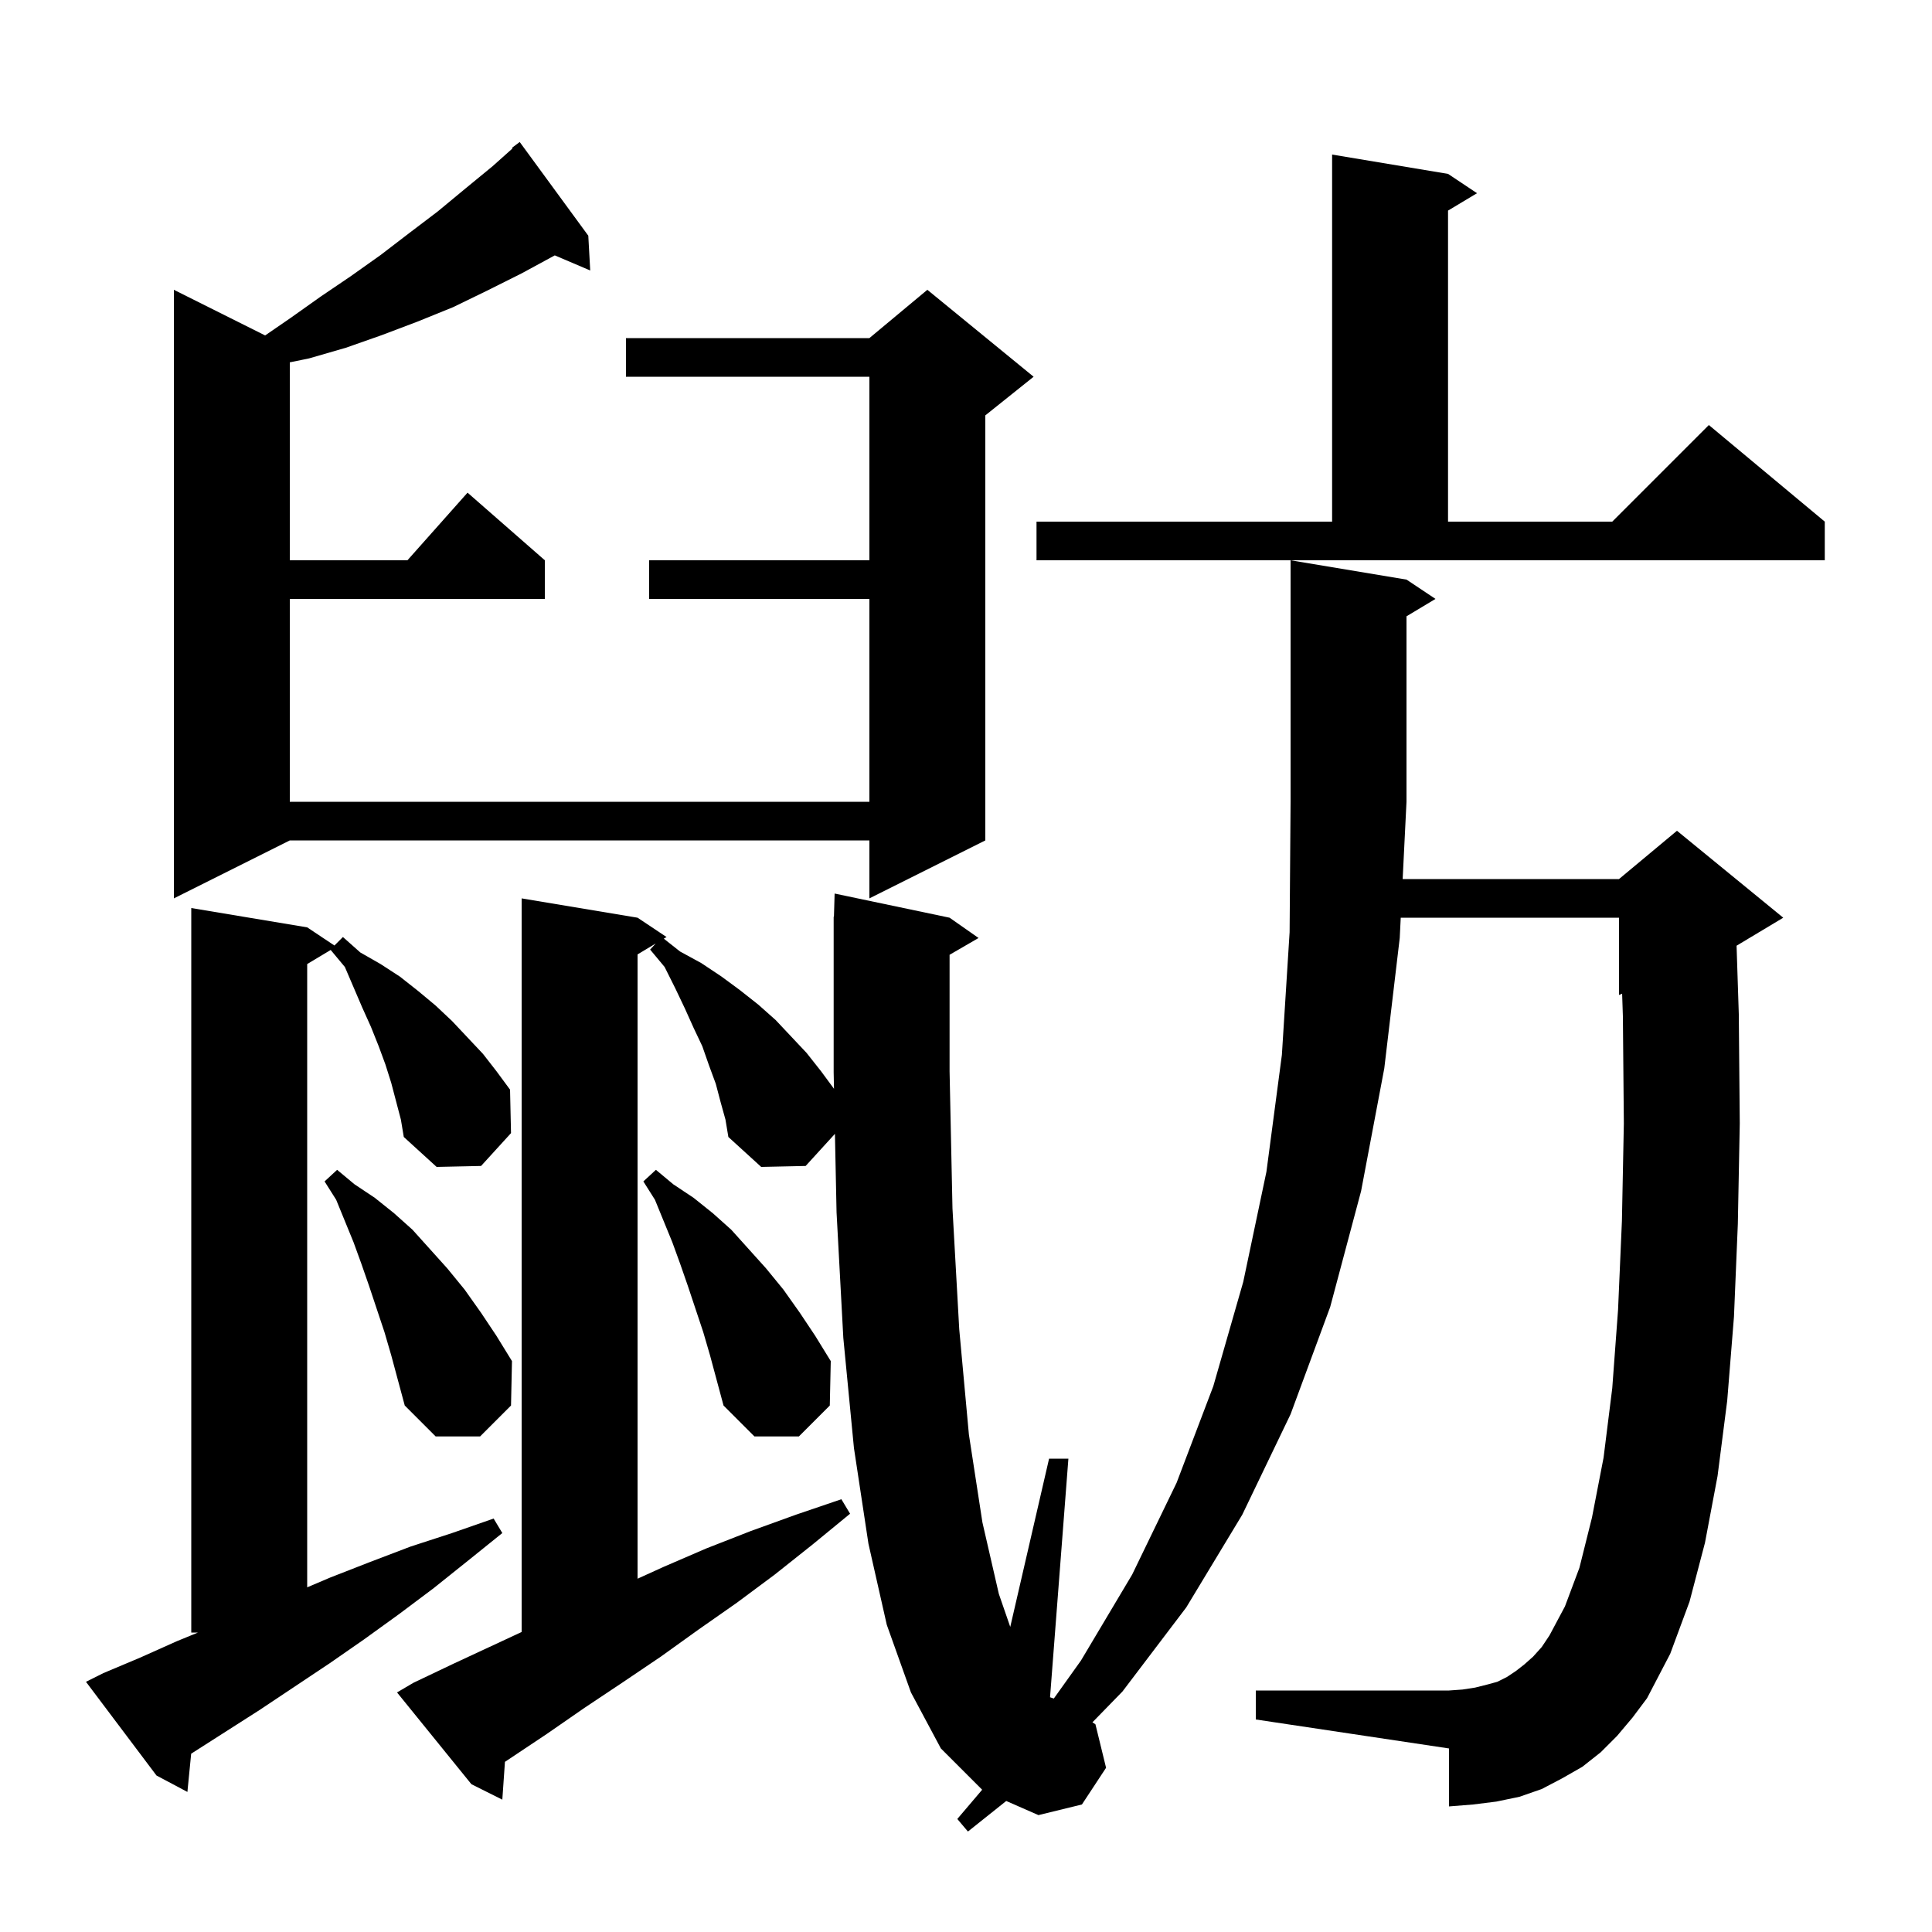 <svg xmlns="http://www.w3.org/2000/svg" xmlns:xlink="http://www.w3.org/1999/xlink" version="1.1" baseProfile="full" viewBox="0 0 200 200" width="200" height="200">
<g fill="black">
<path d="M 167.4 179.7 L 165.7 181.4 L 163.8 182.9 L 161.7 184.1 L 159.6 185.2 L 157.3 186.0 L 154.9 186.5 L 152.5 186.8 L 150.0 187.0 L 150.0 181.0 L 130.0 178.0 L 130.0 175.0 L 150.0 175.0 L 151.4 174.9 L 152.7 174.7 L 153.9 174.4 L 155.0 174.1 L 156.0 173.6 L 156.9 173.0 L 157.8 172.3 L 158.7 171.5 L 159.6 170.5 L 160.4 169.3 L 162.0 166.3 L 163.5 162.3 L 164.8 157.1 L 166.0 150.9 L 166.9 143.7 L 167.5 135.6 L 167.9 126.4 L 168.1 116.3 L 168.0 105.2 L 167.922 102.866 L 167.6 103.0 L 167.6 95.0 L 145.004 95.0 L 144.9 97.1 L 143.3 110.6 L 140.9 123.3 L 137.7 135.3 L 133.6 146.4 L 128.6 156.8 L 122.8 166.4 L 116.2 175.1 L 113.088 178.294 L 113.4 178.5 L 114.5 183.0 L 112.0 186.8 L 107.5 187.9 L 104.165 186.437 L 100.2 189.6 L 99.1 188.3 L 101.673 185.273 L 97.4 181.0 L 94.3 175.2 L 91.8 168.2 L 89.9 159.8 L 88.4 149.9 L 87.3 138.5 L 86.6 125.5 L 86.432 117.375 L 83.4 120.7 L 78.8 120.8 L 75.4 117.7 L 75.1 115.9 L 74.6 114.1 L 74.1 112.2 L 73.4 110.3 L 72.7 108.3 L 71.8 106.4 L 70.9 104.4 L 69.9 102.3 L 68.8 100.1 L 67.3 98.3 L 67.879 97.672 L 66.0 98.8 L 66.0 163.427 L 68.7 162.2 L 73.1 160.3 L 77.7 158.5 L 82.4 156.8 L 87.1 155.2 L 88.0 156.7 L 84.1 159.9 L 80.2 163.0 L 76.3 165.9 L 72.3 168.7 L 68.4 171.5 L 64.4 174.2 L 60.5 176.8 L 56.6 179.5 L 52.272 182.385 L 52.0 186.3 L 48.8 184.7 L 41.1 175.2 L 42.8 174.2 L 47.0 172.2 L 54.0 168.944 L 54.0 93.0 L 66.0 95.0 L 69.0 97.0 L 68.716 97.17 L 70.4 98.5 L 72.6 99.7 L 74.7 101.1 L 76.6 102.5 L 78.5 104.0 L 80.3 105.6 L 83.5 109.0 L 85.0 110.9 L 86.335 112.712 L 86.3 111.0 L 86.3 94.9 L 86.329 94.9 L 86.4 92.5 L 98.3 95.0 L 101.3 97.1 L 98.3 98.84 L 98.3 110.9 L 98.6 125.1 L 99.3 137.6 L 100.3 148.5 L 101.7 157.6 L 103.4 165.0 L 104.581 168.417 L 108.6 151.0 L 110.6 151.0 L 108.7 175.7 L 109.092 175.831 L 111.9 171.9 L 117.2 163.0 L 121.8 153.5 L 125.6 143.5 L 128.7 132.7 L 131.1 121.3 L 132.7 109.2 L 133.5 96.5 L 133.6 83.0 L 133.6 58.0 L 145.6 60.0 L 148.6 62.0 L 145.6 63.8 L 145.6 83.0 L 145.203 91.0 L 167.6 91.0 L 173.6 86.0 L 184.6 95.0 L 179.769 97.899 L 180.0 105.0 L 180.1 116.3 L 179.9 126.7 L 179.5 136.3 L 178.8 145.0 L 177.8 152.8 L 176.5 159.7 L 174.9 165.8 L 172.9 171.2 L 170.5 175.8 L 169.0 177.8 Z M 40.5 112.1 L 39.9 110.2 L 39.2 108.3 L 38.4 106.3 L 37.5 104.3 L 35.7 100.1 L 34.233 98.34 L 31.8 99.8 L 31.8 164.32 L 34.2 163.3 L 38.3 161.7 L 42.5 160.1 L 46.8 158.7 L 51.1 157.2 L 52.0 158.7 L 48.4 161.6 L 44.9 164.4 L 41.3 167.1 L 37.7 169.7 L 34.1 172.2 L 26.9 177.0 L 19.79 181.542 L 19.4 185.5 L 16.2 183.8 L 8.9 174.1 L 10.7 173.2 L 14.5 171.6 L 18.3 169.9 L 20.494 169.0 L 19.8 169.0 L 19.8 94.0 L 31.8 96.0 L 34.62 97.88 L 35.5 97.0 L 37.3 98.6 L 39.4 99.8 L 41.4 101.1 L 43.3 102.6 L 45.1 104.1 L 46.8 105.7 L 50.0 109.1 L 51.4 110.9 L 52.8 112.8 L 52.9 117.3 L 49.8 120.7 L 45.2 120.8 L 41.8 117.7 L 41.5 115.9 Z M 72.8 137.9 L 71.2 133.1 L 70.4 130.8 L 69.6 128.6 L 67.8 124.2 L 66.6 122.3 L 67.9 121.1 L 69.7 122.6 L 71.8 124.0 L 73.8 125.6 L 75.7 127.3 L 79.3 131.3 L 81.1 133.5 L 82.8 135.9 L 84.4 138.3 L 86.0 140.9 L 85.9 145.5 L 82.7 148.7 L 78.1 148.7 L 74.9 145.5 L 73.5 140.3 Z M 39.8 137.9 L 38.2 133.1 L 37.4 130.8 L 36.6 128.6 L 34.8 124.2 L 33.6 122.3 L 34.9 121.1 L 36.7 122.6 L 38.8 124.0 L 40.8 125.6 L 42.7 127.3 L 46.3 131.3 L 48.1 133.5 L 49.8 135.9 L 51.4 138.3 L 53.0 140.9 L 52.9 145.5 L 49.7 148.7 L 45.1 148.7 L 41.9 145.5 L 40.5 140.3 Z M 60.9 24.4 L 61.1 28.0 L 57.431 26.437 L 54.0 28.3 L 50.4 30.1 L 46.9 31.8 L 43.2 33.3 L 39.5 34.7 L 35.8 36.0 L 32.0 37.1 L 30.0 37.51 L 30.0 58.0 L 42.178 58.0 L 48.4 51.0 L 56.4 58.0 L 56.4 62.0 L 30.0 62.0 L 30.0 83.0 L 90.0 83.0 L 90.0 62.0 L 67.2 62.0 L 67.2 58.0 L 90.0 58.0 L 90.0 39.0 L 64.8 39.0 L 64.8 35.0 L 90.0 35.0 L 96.0 30.0 L 107.0 39.0 L 102.0 43.0 L 102.0 87.0 L 90.0 93.0 L 90.0 87.0 L 30.0 87.0 L 18.0 93.0 L 18.0 30.0 L 27.447 34.724 L 30.1 32.9 L 33.2 30.7 L 36.3 28.6 L 39.4 26.4 L 42.4 24.1 L 45.3 21.9 L 48.2 19.5 L 51.0 17.2 L 53.056 15.364 L 53.0 15.3 L 53.8 14.7 Z M 107.3 54.0 L 137.9 54.0 L 137.9 16.0 L 149.9 18.0 L 152.9 20.0 L 149.9 21.8 L 149.9 54.0 L 166.9 54.0 L 176.9 44.0 L 188.9 54.0 L 188.9 58.0 L 107.3 58.0 Z " />
</g>
</svg>
